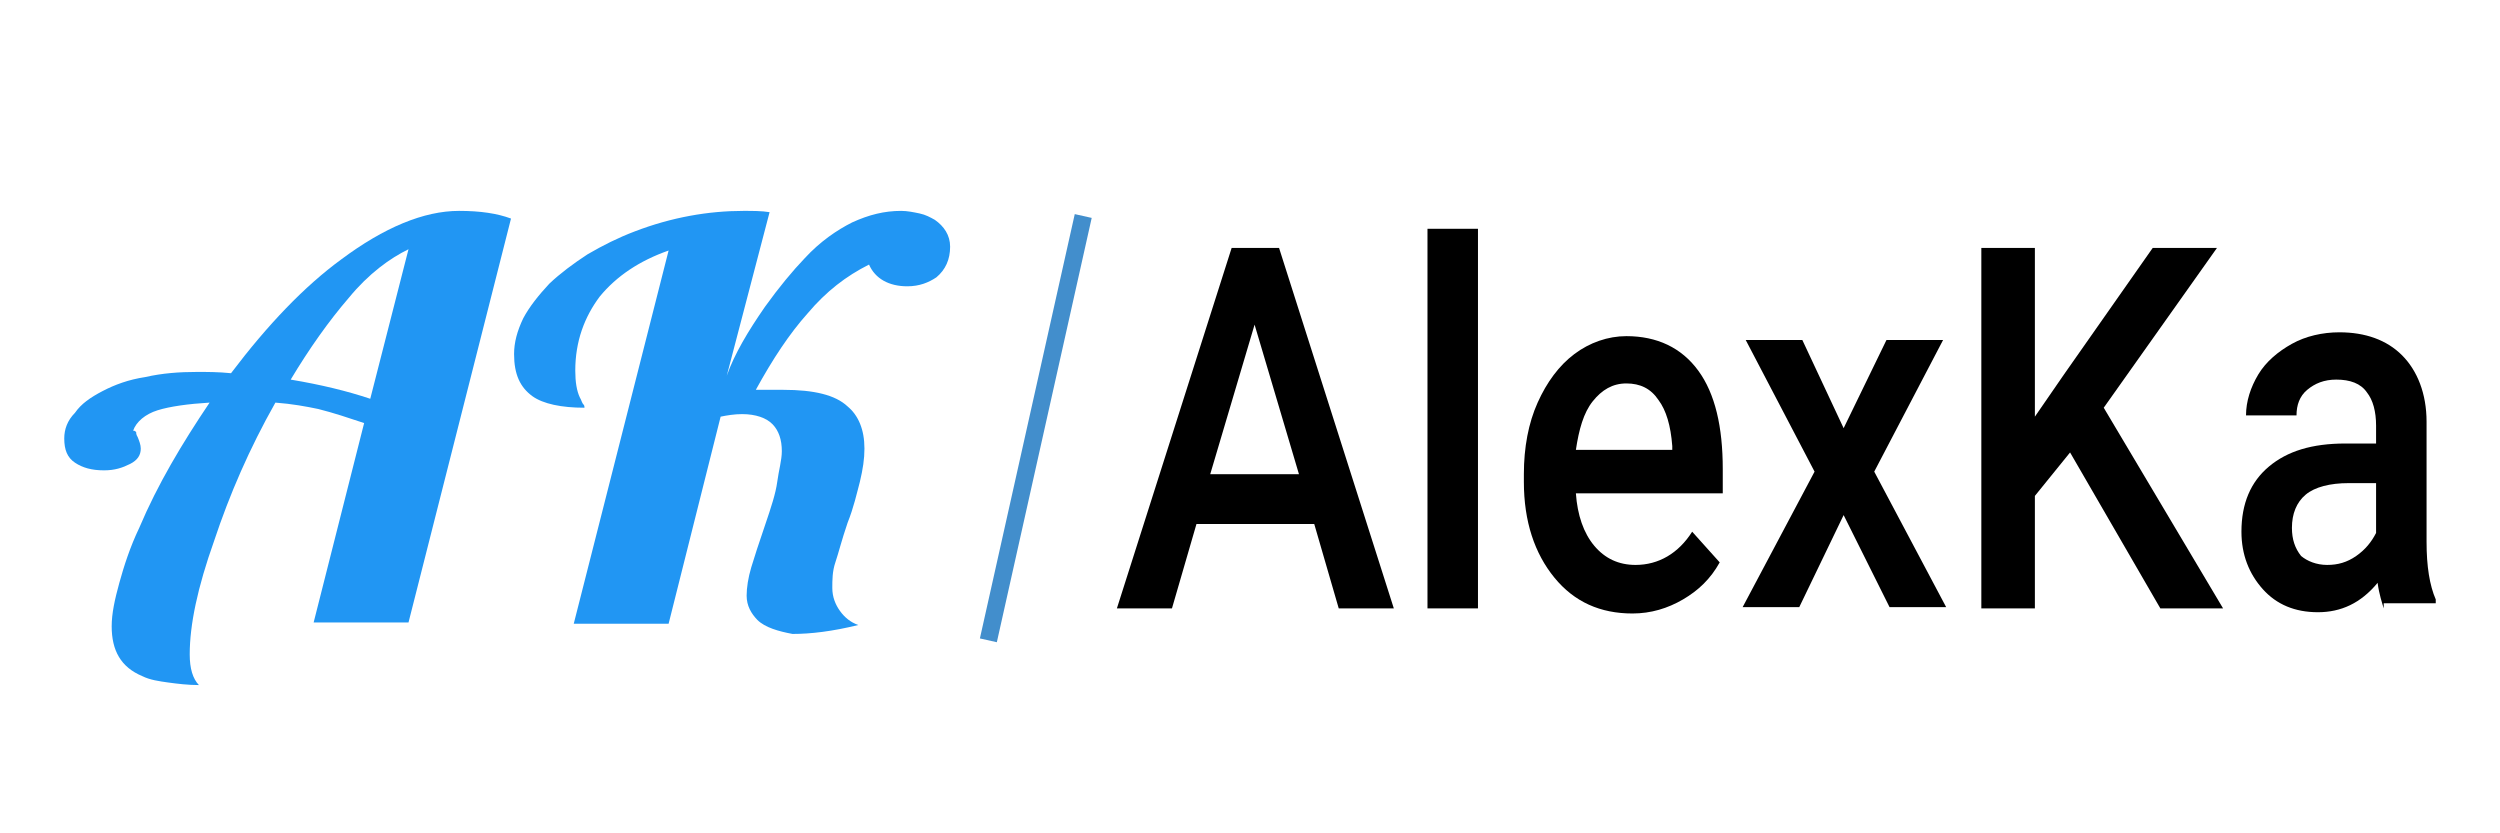 <svg width="144" height="48" viewBox="0 0 144 48" fill="none" xmlns="http://www.w3.org/2000/svg">
<path d="M9.694 39.313C9.165 39.239 8.636 39.166 8.196 38.945C6.962 38.429 6.433 37.472 6.433 36.074C6.433 35.337 6.61 34.528 6.874 33.571C7.138 32.614 7.491 31.509 8.02 30.405C9.077 27.902 10.487 25.546 12.073 23.19C10.84 23.264 9.782 23.411 9.077 23.632C8.372 23.853 7.843 24.294 7.667 24.81C7.755 24.81 7.755 24.81 7.843 24.883C7.843 24.957 7.843 25.031 7.931 25.178C8.02 25.399 8.108 25.62 8.108 25.84C8.108 26.209 7.931 26.503 7.491 26.724C7.05 26.945 6.61 27.092 5.993 27.092C5.288 27.092 4.759 26.945 4.318 26.65C3.878 26.356 3.701 25.914 3.701 25.252C3.701 24.736 3.878 24.221 4.318 23.779C4.671 23.264 5.2 22.896 5.905 22.528C6.61 22.16 7.403 21.865 8.372 21.718C9.341 21.497 10.311 21.423 11.368 21.423C11.897 21.423 12.602 21.423 13.307 21.497C15.422 18.699 17.537 16.491 19.652 14.945C22.12 13.104 24.411 12.147 26.438 12.147C27.672 12.147 28.641 12.294 29.434 12.589L23.53 35.853H18.066L20.974 24.368C20.093 24.074 19.212 23.779 18.331 23.558C17.625 23.411 16.832 23.264 15.863 23.19C14.365 25.84 13.219 28.491 12.338 31.141C11.368 33.865 10.928 36 10.928 37.693C10.928 38.503 11.104 39.092 11.457 39.46C10.84 39.46 10.223 39.386 9.694 39.313ZM23.53 14.356C22.473 14.871 21.239 15.755 20.093 17.153C18.947 18.479 17.802 20.098 16.744 21.865C18.507 22.16 20.005 22.528 21.327 22.969L23.53 14.356Z" fill="#2196F3"/>
<path d="M43.623 35.706C43.27 35.337 43.006 34.896 43.006 34.307C43.006 33.865 43.094 33.276 43.27 32.687C43.447 32.098 43.711 31.288 44.064 30.258C44.416 29.227 44.681 28.417 44.769 27.755C44.857 27.092 45.033 26.503 45.033 25.988C45.033 25.325 44.857 24.81 44.504 24.442C44.152 24.074 43.535 23.853 42.742 23.853C42.301 23.853 41.861 23.926 41.508 24L38.512 35.926H33.048L38.512 14.43C36.837 15.018 35.515 15.902 34.546 17.08C33.665 18.258 33.136 19.656 33.136 21.35C33.136 22.012 33.224 22.528 33.4 22.896C33.488 23.043 33.488 23.117 33.577 23.264C33.665 23.337 33.665 23.411 33.665 23.485C32.343 23.485 31.285 23.264 30.668 22.822C29.963 22.307 29.611 21.571 29.611 20.393C29.611 19.73 29.787 19.067 30.14 18.331C30.492 17.669 31.021 17.006 31.638 16.344C32.255 15.755 33.048 15.166 33.841 14.65C34.722 14.135 35.603 13.693 36.573 13.325C38.688 12.515 40.803 12.147 42.83 12.147C43.359 12.147 43.887 12.147 44.328 12.221L41.861 21.644C42.301 20.393 43.094 19.067 44.064 17.669C44.857 16.564 45.65 15.607 46.355 14.871C47.236 13.914 48.206 13.252 49.087 12.81C50.056 12.368 50.938 12.147 51.907 12.147C52.26 12.147 52.612 12.221 52.965 12.294C53.317 12.368 53.581 12.515 53.846 12.663C54.374 13.031 54.727 13.546 54.727 14.209C54.727 14.945 54.463 15.534 53.934 15.976C53.493 16.27 52.965 16.491 52.26 16.491C51.202 16.491 50.409 16.049 50.056 15.239C48.734 15.902 47.589 16.785 46.531 18.037C45.474 19.215 44.504 20.687 43.535 22.454C43.975 22.454 44.24 22.454 44.416 22.454H45.121C46.884 22.454 48.117 22.748 48.822 23.411C49.439 23.926 49.792 24.736 49.792 25.84C49.792 26.43 49.704 27.018 49.528 27.755C49.351 28.417 49.175 29.227 48.822 30.11C48.47 31.141 48.294 31.877 48.117 32.393C47.941 32.908 47.941 33.423 47.941 33.865C47.941 34.38 48.117 34.822 48.382 35.19C48.646 35.558 48.999 35.853 49.439 36C47.941 36.368 46.708 36.515 45.65 36.515C44.857 36.368 44.064 36.147 43.623 35.706Z" fill="#2196F3"/>
<path d="M75.701 30.184H68.916L67.505 35.043H64.333L70.942 14.282H73.674L80.284 35.043H77.111L75.701 30.184ZM69.709 27.313H74.82L72.264 18.699L69.709 27.313Z" fill="black"/>
<path d="M85.131 35.043H82.223V13.178H85.131V35.043Z" fill="black"/>
<path d="M94.032 35.337C92.181 35.337 90.683 34.675 89.537 33.276C88.392 31.877 87.775 30.037 87.775 27.755V27.313C87.775 25.767 88.039 24.368 88.568 23.19C89.097 22.012 89.802 21.055 90.683 20.393C91.564 19.73 92.622 19.362 93.679 19.362C95.442 19.362 96.852 20.024 97.821 21.35C98.791 22.675 99.231 24.589 99.231 27.018V28.417H90.771C90.859 29.669 91.212 30.699 91.829 31.436C92.445 32.172 93.239 32.54 94.208 32.54C95.53 32.54 96.676 31.877 97.469 30.626L99.055 32.393C98.526 33.35 97.821 34.012 96.94 34.528C96.059 35.043 95.089 35.337 94.032 35.337ZM93.679 22.086C92.886 22.086 92.269 22.454 91.74 23.117C91.212 23.779 90.947 24.736 90.771 25.914H96.323V25.693C96.235 24.515 95.971 23.632 95.53 23.043C95.089 22.38 94.472 22.086 93.679 22.086Z" fill="black"/>
<path d="M106.193 24.663L108.661 19.583H111.922L107.956 27.166L112.098 34.969H108.837L106.193 29.669L103.638 34.969H100.377L104.519 27.166L100.553 19.583H103.814L106.193 24.663Z" fill="black"/>
<path d="M119.236 26.061L117.209 28.564V35.043H114.125V14.282H117.209V24L118.884 21.571L123.995 14.282H127.696L121.175 23.485L128.049 35.043H124.436L119.236 26.061Z" fill="black"/>
<path d="M137.302 35.043C137.214 34.748 137.038 34.233 136.95 33.571C135.98 34.748 134.835 35.264 133.513 35.264C132.191 35.264 131.133 34.822 130.34 33.939C129.547 33.055 129.107 31.951 129.107 30.626C129.107 29.006 129.635 27.755 130.693 26.871C131.75 25.988 133.16 25.546 135.099 25.546H136.862V24.515C136.862 23.706 136.685 23.043 136.333 22.601C135.98 22.086 135.364 21.865 134.57 21.865C133.865 21.865 133.337 22.086 132.896 22.454C132.455 22.822 132.279 23.337 132.279 23.926H129.371C129.371 23.117 129.635 22.307 130.076 21.571C130.517 20.834 131.222 20.245 132.015 19.804C132.808 19.362 133.777 19.141 134.747 19.141C136.245 19.141 137.479 19.583 138.36 20.466C139.241 21.35 139.77 22.675 139.77 24.294V31.215C139.77 32.614 139.946 33.718 140.299 34.528V34.748H137.302V35.043ZM134.042 32.54C134.659 32.54 135.187 32.393 135.716 32.025C136.245 31.657 136.597 31.215 136.862 30.699V27.828H135.275C134.218 27.828 133.337 28.049 132.808 28.491C132.279 28.933 132.015 29.595 132.015 30.405C132.015 31.067 132.191 31.583 132.543 32.025C132.896 32.319 133.425 32.54 134.042 32.54Z" fill="black"/>
<path d="M62.394 12.442L56.93 36.883" stroke="#428ECC" stroke-miterlimit="10"/>
</svg>
